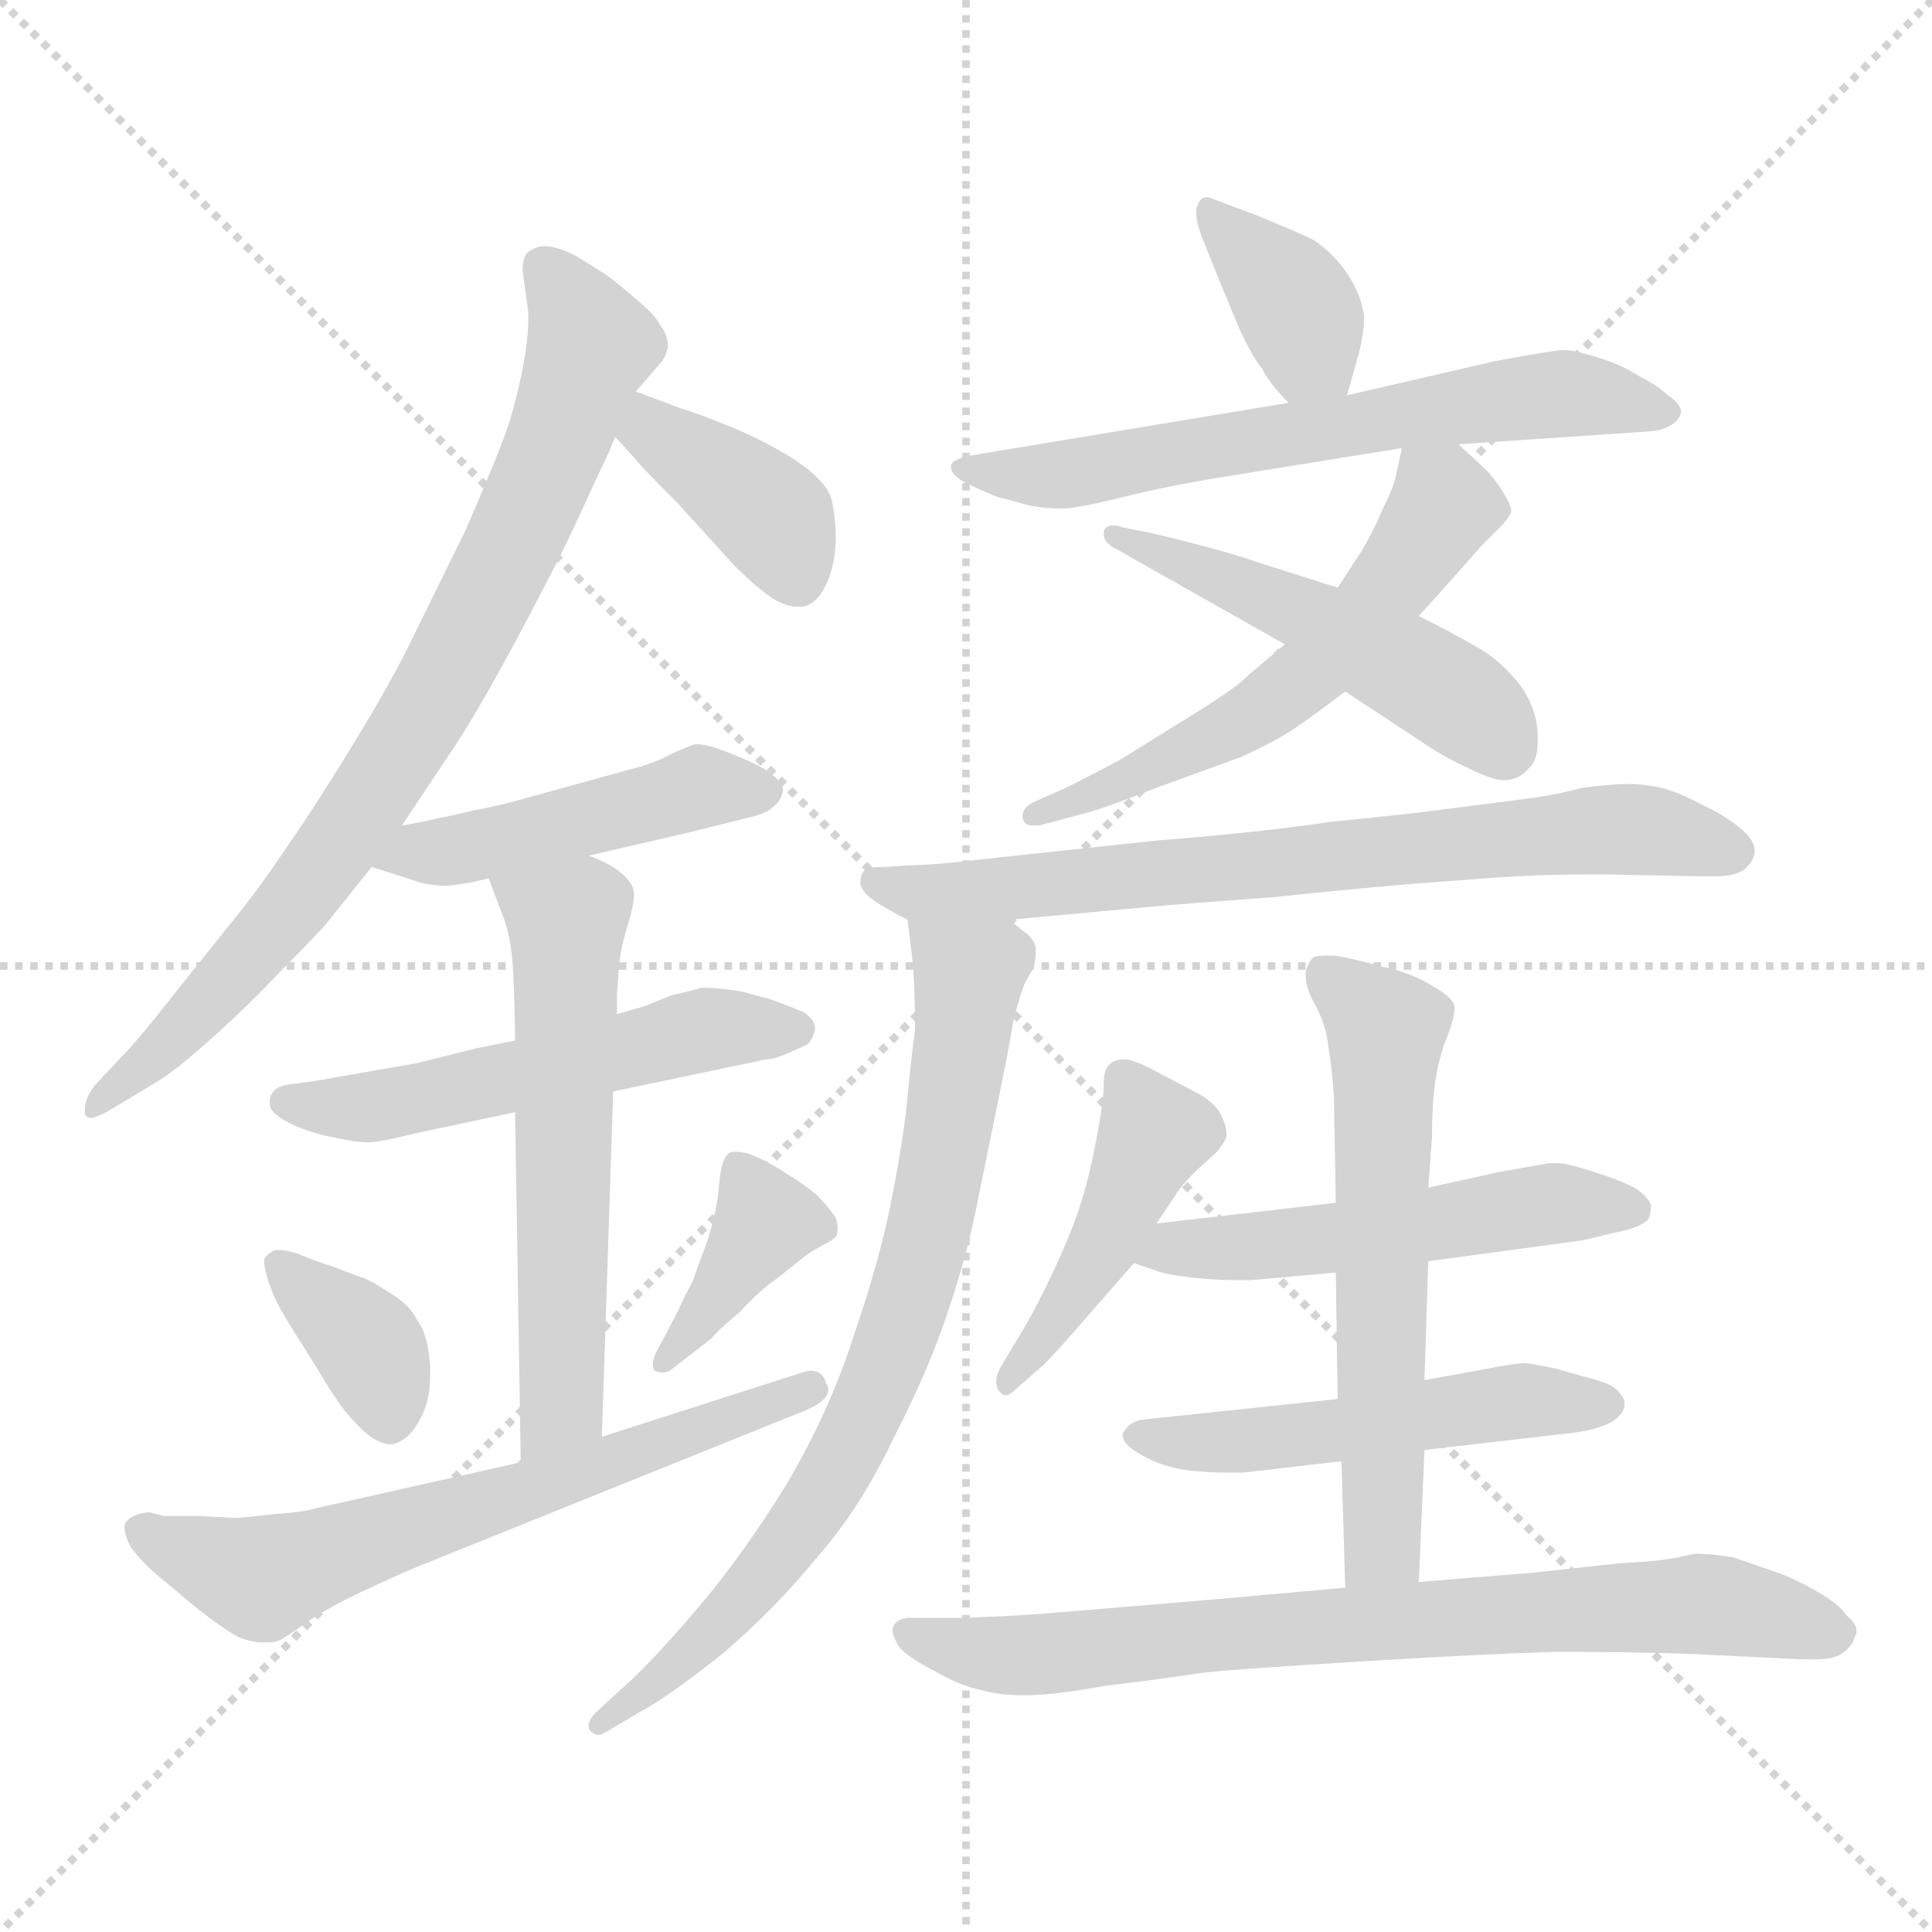 <svg xmlns="http://www.w3.org/2000/svg" version="1.1" viewBox="0 0 1024 1024">
  <g stroke="lightgray" stroke-dasharray="1,1" stroke-width="1" transform="scale(4, 4)">
    <line x1="0" y1="0" x2="256" y2="256" />
    <line x1="256" y1="0" x2="0" y2="256" />
    <line x1="128" y1="0" x2="128" y2="256" />
    <line x1="0" y1="128" x2="256" y2="128" />
  </g>
  <g transform="scale(1.0, -1.0) translate(0.0, -811.50)">
    <style type="text/css">
      
        @keyframes keyframes0 {
          from {
            stroke: blue;
            stroke-dashoffset: 796;
            stroke-width: 128;
          }
          72% {
            animation-timing-function: step-end;
            stroke: blue;
            stroke-dashoffset: 0;
            stroke-width: 128;
          }
          to {
            stroke: black;
            stroke-width: 1024;
          }
        }
        #make-me-a-hanzi-animation-0 {
          animation: keyframes0 0.898s both;
          animation-delay: 0s;
          animation-timing-function: linear;
        }
      
        @keyframes keyframes1 {
          from {
            stroke: blue;
            stroke-dashoffset: 384;
            stroke-width: 128;
          }
          56% {
            animation-timing-function: step-end;
            stroke: blue;
            stroke-dashoffset: 0;
            stroke-width: 128;
          }
          to {
            stroke: black;
            stroke-width: 1024;
          }
        }
        #make-me-a-hanzi-animation-1 {
          animation: keyframes1 0.562s both;
          animation-delay: 0.898s;
          animation-timing-function: linear;
        }
      
        @keyframes keyframes2 {
          from {
            stroke: blue;
            stroke-dashoffset: 461;
            stroke-width: 128;
          }
          60% {
            animation-timing-function: step-end;
            stroke: blue;
            stroke-dashoffset: 0;
            stroke-width: 128;
          }
          to {
            stroke: black;
            stroke-width: 1024;
          }
        }
        #make-me-a-hanzi-animation-2 {
          animation: keyframes2 0.625s both;
          animation-delay: 1.46s;
          animation-timing-function: linear;
        }
      
        @keyframes keyframes3 {
          from {
            stroke: blue;
            stroke-dashoffset: 530;
            stroke-width: 128;
          }
          63% {
            animation-timing-function: step-end;
            stroke: blue;
            stroke-dashoffset: 0;
            stroke-width: 128;
          }
          to {
            stroke: black;
            stroke-width: 1024;
          }
        }
        #make-me-a-hanzi-animation-3 {
          animation: keyframes3 0.681s both;
          animation-delay: 2.085s;
          animation-timing-function: linear;
        }
      
        @keyframes keyframes4 {
          from {
            stroke: blue;
            stroke-dashoffset: 576;
            stroke-width: 128;
          }
          65% {
            animation-timing-function: step-end;
            stroke: blue;
            stroke-dashoffset: 0;
            stroke-width: 128;
          }
          to {
            stroke: black;
            stroke-width: 1024;
          }
        }
        #make-me-a-hanzi-animation-4 {
          animation: keyframes4 0.719s both;
          animation-delay: 2.767s;
          animation-timing-function: linear;
        }
      
        @keyframes keyframes5 {
          from {
            stroke: blue;
            stroke-dashoffset: 367;
            stroke-width: 128;
          }
          54% {
            animation-timing-function: step-end;
            stroke: blue;
            stroke-dashoffset: 0;
            stroke-width: 128;
          }
          to {
            stroke: black;
            stroke-width: 1024;
          }
        }
        #make-me-a-hanzi-animation-5 {
          animation: keyframes5 0.549s both;
          animation-delay: 3.486s;
          animation-timing-function: linear;
        }
      
        @keyframes keyframes6 {
          from {
            stroke: blue;
            stroke-dashoffset: 387;
            stroke-width: 128;
          }
          56% {
            animation-timing-function: step-end;
            stroke: blue;
            stroke-dashoffset: 0;
            stroke-width: 128;
          }
          to {
            stroke: black;
            stroke-width: 1024;
          }
        }
        #make-me-a-hanzi-animation-6 {
          animation: keyframes6 0.565s both;
          animation-delay: 4.034s;
          animation-timing-function: linear;
        }
      
        @keyframes keyframes7 {
          from {
            stroke: blue;
            stroke-dashoffset: 634;
            stroke-width: 128;
          }
          67% {
            animation-timing-function: step-end;
            stroke: blue;
            stroke-dashoffset: 0;
            stroke-width: 128;
          }
          to {
            stroke: black;
            stroke-width: 1024;
          }
        }
        #make-me-a-hanzi-animation-7 {
          animation: keyframes7 0.766s both;
          animation-delay: 4.599s;
          animation-timing-function: linear;
        }
      
        @keyframes keyframes8 {
          from {
            stroke: blue;
            stroke-dashoffset: 371;
            stroke-width: 128;
          }
          55% {
            animation-timing-function: step-end;
            stroke: blue;
            stroke-dashoffset: 0;
            stroke-width: 128;
          }
          to {
            stroke: black;
            stroke-width: 1024;
          }
        }
        #make-me-a-hanzi-animation-8 {
          animation: keyframes8 0.552s both;
          animation-delay: 5.365s;
          animation-timing-function: linear;
        }
      
        @keyframes keyframes9 {
          from {
            stroke: blue;
            stroke-dashoffset: 632;
            stroke-width: 128;
          }
          67% {
            animation-timing-function: step-end;
            stroke: blue;
            stroke-dashoffset: 0;
            stroke-width: 128;
          }
          to {
            stroke: black;
            stroke-width: 1024;
          }
        }
        #make-me-a-hanzi-animation-9 {
          animation: keyframes9 0.764s both;
          animation-delay: 5.917s;
          animation-timing-function: linear;
        }
      
        @keyframes keyframes10 {
          from {
            stroke: blue;
            stroke-dashoffset: 495;
            stroke-width: 128;
          }
          62% {
            animation-timing-function: step-end;
            stroke: blue;
            stroke-dashoffset: 0;
            stroke-width: 128;
          }
          to {
            stroke: black;
            stroke-width: 1024;
          }
        }
        #make-me-a-hanzi-animation-10 {
          animation: keyframes10 0.653s both;
          animation-delay: 6.681s;
          animation-timing-function: linear;
        }
      
        @keyframes keyframes11 {
          from {
            stroke: blue;
            stroke-dashoffset: 563;
            stroke-width: 128;
          }
          65% {
            animation-timing-function: step-end;
            stroke: blue;
            stroke-dashoffset: 0;
            stroke-width: 128;
          }
          to {
            stroke: black;
            stroke-width: 1024;
          }
        }
        #make-me-a-hanzi-animation-11 {
          animation: keyframes11 0.708s both;
          animation-delay: 7.334s;
          animation-timing-function: linear;
        }
      
        @keyframes keyframes12 {
          from {
            stroke: blue;
            stroke-dashoffset: 714;
            stroke-width: 128;
          }
          70% {
            animation-timing-function: step-end;
            stroke: blue;
            stroke-dashoffset: 0;
            stroke-width: 128;
          }
          to {
            stroke: black;
            stroke-width: 1024;
          }
        }
        #make-me-a-hanzi-animation-12 {
          animation: keyframes12 0.831s both;
          animation-delay: 8.042s;
          animation-timing-function: linear;
        }
      
        @keyframes keyframes13 {
          from {
            stroke: blue;
            stroke-dashoffset: 753;
            stroke-width: 128;
          }
          71% {
            animation-timing-function: step-end;
            stroke: blue;
            stroke-dashoffset: 0;
            stroke-width: 128;
          }
          to {
            stroke: black;
            stroke-width: 1024;
          }
        }
        #make-me-a-hanzi-animation-13 {
          animation: keyframes13 0.863s both;
          animation-delay: 8.873s;
          animation-timing-function: linear;
        }
      
        @keyframes keyframes14 {
          from {
            stroke: blue;
            stroke-dashoffset: 444;
            stroke-width: 128;
          }
          59% {
            animation-timing-function: step-end;
            stroke: blue;
            stroke-dashoffset: 0;
            stroke-width: 128;
          }
          to {
            stroke: black;
            stroke-width: 1024;
          }
        }
        #make-me-a-hanzi-animation-14 {
          animation: keyframes14 0.611s both;
          animation-delay: 9.736s;
          animation-timing-function: linear;
        }
      
        @keyframes keyframes15 {
          from {
            stroke: blue;
            stroke-dashoffset: 515;
            stroke-width: 128;
          }
          63% {
            animation-timing-function: step-end;
            stroke: blue;
            stroke-dashoffset: 0;
            stroke-width: 128;
          }
          to {
            stroke: black;
            stroke-width: 1024;
          }
        }
        #make-me-a-hanzi-animation-15 {
          animation: keyframes15 0.669s both;
          animation-delay: 10.347s;
          animation-timing-function: linear;
        }
      
        @keyframes keyframes16 {
          from {
            stroke: blue;
            stroke-dashoffset: 508;
            stroke-width: 128;
          }
          62% {
            animation-timing-function: step-end;
            stroke: blue;
            stroke-dashoffset: 0;
            stroke-width: 128;
          }
          to {
            stroke: black;
            stroke-width: 1024;
          }
        }
        #make-me-a-hanzi-animation-16 {
          animation: keyframes16 0.663s both;
          animation-delay: 11.017s;
          animation-timing-function: linear;
        }
      
        @keyframes keyframes17 {
          from {
            stroke: blue;
            stroke-dashoffset: 596;
            stroke-width: 128;
          }
          66% {
            animation-timing-function: step-end;
            stroke: blue;
            stroke-dashoffset: 0;
            stroke-width: 128;
          }
          to {
            stroke: black;
            stroke-width: 1024;
          }
        }
        #make-me-a-hanzi-animation-17 {
          animation: keyframes17 0.735s both;
          animation-delay: 11.68s;
          animation-timing-function: linear;
        }
      
        @keyframes keyframes18 {
          from {
            stroke: blue;
            stroke-dashoffset: 754;
            stroke-width: 128;
          }
          71% {
            animation-timing-function: step-end;
            stroke: blue;
            stroke-dashoffset: 0;
            stroke-width: 128;
          }
          to {
            stroke: black;
            stroke-width: 1024;
          }
        }
        #make-me-a-hanzi-animation-18 {
          animation: keyframes18 0.864s both;
          animation-delay: 12.415s;
          animation-timing-function: linear;
        }
      
    </style>
    
      <path d="M 213 374 L 237 410 Q 251 430 274 473 Q 297 516 307 538 Q 317 560 320 566 Q 323 572 326 580 L 337 604 L 350 619 Q 353 622 354 628 Q 354 634 350 639 Q 347 645 337 653 Q 328 661 321 666 Q 315 670 305 676 Q 295 681 289 681 L 287 681 Q 282 680 279 677 Q 277 674 277 668 L 280 646 L 280 642 Q 280 632 277 616 Q 273 596 268 582 Q 263 568 247 531 L 219 474 Q 209 453 189 420 Q 169 387 153 364 Q 137 340 123 323 L 91 283 Q 73 260 65 252 L 50 236 Q 45 229 45 224 L 45 221 Q 46 219 48 219 Q 52 219 63 226 L 83 238 Q 93 244 112 261 Q 131 278 148 296 Q 165 313 173 322 L 197 352 L 213 374 Z" fill="lightgray" />
    
      <path d="M 326 580 L 337 568 Q 338 566 359 545 L 389 512 Q 401 500 410 494 Q 417 490 422 490 L 426 490 Q 433 492 437 500 Q 442 509 443 524 Q 443 540 440 549 Q 436 558 421 568 Q 405 578 388 585 Q 371 592 361 595 L 337 604 C 309 615 306 602 326 580 Z" fill="lightgray" />
    
      <path d="M 197 352 L 219 345 Q 227 342 237 342 Q 248 343 259 346 L 312 358 L 364 370 L 396 378 Q 406 380 410 384 Q 415 388 415 394 Q 414 398 405 404 Q 396 409 385 413 Q 375 417 370 417 L 368 417 Q 365 416 356 412 Q 347 407 335 404 L 277 388 Q 263 384 251 382 Q 239 379 233 378 Q 225 376 213 374 C 183 369 168 361 197 352 Z" fill="lightgray" />
    
      <path d="M 273 260 L 253 256 L 221 248 L 175 240 Q 165 238 155 237 Q 147 236 145 233 Q 143 231 143 228 L 143 226 Q 143 222 152 217 Q 161 212 175 209 Q 189 206 195 206 Q 201 206 221 211 L 273 222 L 325 233 L 406 250 Q 410 250 417 253 Q 424 256 428 258 Q 431 261 432 266 Q 432 271 426 275 Q 419 278 408 282 L 393 286 Q 381 288 372 288 Q 365 286 356 284 L 341 278 L 327 274 L 273 260 Z" fill="lightgray" />
    
      <path d="M 259 346 L 265 330 Q 271 317 272 296 Q 273 274 273 260 L 273 222 L 276 38 C 276 8 318 20 319 50 L 325 233 L 327 274 L 327 284 Q 327 285 328 298 Q 329 310 333 322 Q 336 332 336 337 L 336 339 Q 335 344 329 349 Q 323 354 312 358 C 285 370 248 374 259 346 Z" fill="lightgray" />
    
      <path d="M 140 144 L 140 143 Q 140 140 142 133 Q 145 124 149 117 Q 153 110 167 88 Q 180 66 186 60 Q 198 46 207 46 L 208 46 Q 217 48 223 60 Q 228 69 228 83 L 228 87 Q 227 104 221 112 Q 217 120 207 126 Q 198 132 193 134 Q 187 136 177 140 Q 167 143 158 147 Q 151 149 148 149 Q 145 149 144 148 Q 141 146 140 144 Z" fill="lightgray" />
    
      <path d="M 377 102 Q 380 106 392 116 Q 403 128 412 134 L 427 146 Q 433 150 437 152 Q 441 154 443 156 Q 444 158 444 160 Q 444 163 443 166 Q 439 172 433 178 Q 426 184 416 190 Q 407 196 397 200 Q 393 201 390 201 L 388 201 Q 385 200 384 197 Q 382 194 381 182 Q 380 170 375 154 Q 369 138 367 132 Q 364 127 359 116 L 349 97 Q 346 92 346 88 Q 346 86 347 85 Q 349 84 351 84 Q 353 84 355 85 L 377 102 Z" fill="lightgray" />
    
      <path d="M 276 38 L 274 36 L 167 12 Q 161 10 145 9 Q 129 7 124 7 L 105 8 L 87 8 L 79 10 Q 70 9 67 5 Q 66 4 66 2 Q 66 -2 69 -8 Q 75 -17 89 -28 Q 103 -40 111 -46 Q 119 -52 126 -56 Q 133 -59 139 -59 L 142 -59 Q 145 -59 148 -58 Q 152 -56 163 -48 Q 175 -40 192 -32 Q 209 -24 221 -19 L 427 64 Q 439 69 439 75 Q 439 77 438 78 Q 436 85 430 85 Q 428 85 425 84 L 319 50 C 290 41 304 48 276 38 Z" fill="lightgray" />
    
      <path d="M 714 602 L 719 620 Q 723 633 723 644 Q 721 657 713 668 Q 705 679 695 685 Q 684 690 667 697 L 643 706 Q 641 707 640 707 Q 636 707 635 703 Q 634 702 634 699 Q 634 694 637 686 L 647 661 L 657 637 Q 664 622 669 616 Q 673 608 683 598 C 704 576 706 574 714 602 Z" fill="lightgray" />
    
      <path d="M 683 598 L 514 570 Q 505 568 504 565 L 504 564 Q 504 560 511 556 Q 521 551 529 548 Q 537 546 544 544 Q 552 542 563 542 Q 571 542 595 548 Q 619 554 650 559 L 743 574 L 773 576 L 876 583 Q 883 584 887 587 Q 891 590 891 594 Q 890 598 884 602 Q 879 607 869 612 Q 860 618 847 622 Q 834 626 829 626 Q 824 626 792 620 L 714 602 L 683 598 Z" fill="lightgray" />
    
      <path d="M 709 500 L 665 514 Q 648 520 610 529 L 595 532 Q 592 533 590 533 Q 586 533 585 530 L 585 528 Q 585 525 589 522 L 681 470 L 713 445 L 757 416 Q 766 410 779 404 Q 791 398 797 398 Q 805 398 810 404 Q 815 408 815 418 L 815 421 Q 815 435 806 448 Q 795 462 782 469 Q 768 477 752 485 L 709 500 Z" fill="lightgray" />
    
      <path d="M 743 574 L 740 560 Q 739 554 733 542 Q 728 530 722 520 L 709 500 L 681 470 L 662 454 Q 657 448 631 432 L 594 409 Q 583 403 565 394 L 547 386 Q 542 383 542 379 L 542 378 Q 543 374 547 374 L 551 374 L 577 381 Q 585 383 613 394 L 657 410 Q 671 416 684 424 Q 696 432 713 445 L 752 485 L 770 505 L 785 522 L 795 532 Q 799 536 801 540 Q 801 544 797 550 Q 793 557 788 562 Q 783 567 773 576 C 751 596 748 599 743 574 Z" fill="lightgray" />
    
      <path d="M 535 324 L 611 331 Q 621 332 675 336 Q 731 342 775 345 Q 810 348 839 348 L 853 348 L 904 347 L 909 347 Q 920 347 925 351 Q 930 356 930 360 L 930 361 Q 930 366 923 372 Q 915 379 902 385 Q 889 392 880 394 Q 871 396 863 396 Q 855 396 839 394 Q 824 390 808 388 L 769 383 Q 747 380 706 376 Q 665 370 613 366 L 520 356 Q 495 353 485 353 L 468 352 Q 459 352 458 350 Q 456 348 456 343 Q 457 338 465 333 Q 473 328 481 324 L 535 324 Z" fill="lightgray" />
    
      <path d="M 481 324 L 483 308 Q 485 292 485 266 Q 483 251 481 230 Q 479 209 473 178 Q 467 146 453 105 Q 440 64 417 25 Q 393 -14 368 -43 Q 343 -72 329 -84 L 316 -96 Q 312 -100 312 -103 Q 312 -105 313 -106 Q 315 -108 317 -108 Q 319 -108 322 -106 L 339 -96 Q 354 -88 383 -65 Q 411 -41 433 -14 Q 456 12 474 50 Q 493 87 503 118 Q 513 148 518 174 L 529 228 Q 535 257 537 270 Q 540 282 543 290 L 548 299 Q 549 304 549 308 Q 549 312 545 316 Q 541 319 535 324 C 512 344 477 354 481 324 Z" fill="lightgray" />
    
      <path d="M 613 163 L 623 178 Q 626 183 634 191 L 645 201 Q 649 206 650 209 L 650 211 Q 650 215 647 221 Q 643 228 633 233 L 612 244 Q 601 250 596 250 Q 591 250 589 248 Q 587 247 587 246 Q 585 244 585 236 Q 585 228 581 207 Q 577 186 572 171 Q 567 156 558 137 Q 549 118 543 108 L 531 88 Q 528 83 528 79 Q 528 77 529 75 Q 531 72 533 72 Q 535 72 537 74 L 553 88 Q 561 96 573 110 L 601 142 L 613 163 Z" fill="lightgray" />
    
      <path d="M 757 143 L 838 154 Q 839 154 855 158 Q 871 161 874 166 Q 875 169 875 173 Q 874 176 868 181 Q 861 185 849 189 Q 837 193 832 194 Q 829 195 825 195 L 821 195 Q 815 194 793 190 L 757 182 L 708 174 L 613 163 C 583 160 573 151 601 142 L 613 138 Q 617 136 635 134 Q 647 133 655 133 L 663 133 L 708 137 L 757 143 Z" fill="lightgray" />
    
      <path d="M 755 43 L 833 52 Q 849 54 856 59 Q 861 63 861 67 L 861 69 Q 859 74 854 77 Q 848 80 839 82 L 825 86 Q 816 88 809 89 Q 803 89 788 86 L 755 80 L 709 70 L 605 59 Q 599 58 596 53 Q 595 52 595 51 Q 595 46 604 41 Q 615 34 631 32 Q 642 31 650 31 L 659 31 L 711 37 L 755 43 Z" fill="lightgray" />
    
      <path d="M 711 37 L 713 -30 C 714 -60 751 -57 752 -27 L 755 43 L 755 80 L 757 143 L 757 182 L 759 209 Q 759 228 761 240 Q 763 252 767 262 Q 771 272 771 278 Q 770 283 759 289 Q 748 296 733 299 Q 719 303 708 305 L 703 305 Q 698 305 696 304 Q 693 301 692 296 L 692 294 Q 692 288 697 279 Q 703 268 704 257 Q 706 246 707 230 L 708 174 L 708 137 L 709 70 L 711 37 Z" fill="lightgray" />
    
      <path d="M 713 -30 L 646 -36 Q 563 -43 550 -44 Q 537 -45 510 -46 L 481 -46 Q 474 -47 473 -52 Q 473 -56 477 -62 Q 483 -68 495 -74 Q 509 -82 519 -84 Q 529 -87 541 -87 L 545 -87 Q 558 -87 586 -82 Q 619 -78 638 -75 Q 657 -73 723 -69 Q 789 -65 825 -64 Q 862 -64 893 -65 L 956 -68 L 962 -68 Q 972 -68 976 -65 Q 982 -61 983 -56 Q 984 -55 984 -53 Q 984 -49 979 -45 Q 974 -38 963 -32 Q 953 -26 942 -22 L 919 -14 Q 907 -12 899 -12 Q 898 -12 889 -14 Q 880 -16 859 -17 L 813 -22 L 752 -27 L 713 -30 Z" fill="lightgray" />
    
    
      <clipPath id="make-me-a-hanzi-clip-0">
        <path d="M 213 374 L 237 410 Q 251 430 274 473 Q 297 516 307 538 Q 317 560 320 566 Q 323 572 326 580 L 337 604 L 350 619 Q 353 622 354 628 Q 354 634 350 639 Q 347 645 337 653 Q 328 661 321 666 Q 315 670 305 676 Q 295 681 289 681 L 287 681 Q 282 680 279 677 Q 277 674 277 668 L 280 646 L 280 642 Q 280 632 277 616 Q 273 596 268 582 Q 263 568 247 531 L 219 474 Q 209 453 189 420 Q 169 387 153 364 Q 137 340 123 323 L 91 283 Q 73 260 65 252 L 50 236 Q 45 229 45 224 L 45 221 Q 46 219 48 219 Q 52 219 63 226 L 83 238 Q 93 244 112 261 Q 131 278 148 296 Q 165 313 173 322 L 197 352 L 213 374 Z" />
      </clipPath>
      <path clip-path="url(#make-me-a-hanzi-clip-0)" d="M 287 670 L 313 629 L 294 572 L 249 476 L 161 339 L 97 267 L 48 223" fill="none" id="make-me-a-hanzi-animation-0" stroke-dasharray="668 1336" stroke-linecap="round" />
    
      <clipPath id="make-me-a-hanzi-clip-1">
        <path d="M 326 580 L 337 568 Q 338 566 359 545 L 389 512 Q 401 500 410 494 Q 417 490 422 490 L 426 490 Q 433 492 437 500 Q 442 509 443 524 Q 443 540 440 549 Q 436 558 421 568 Q 405 578 388 585 Q 371 592 361 595 L 337 604 C 309 615 306 602 326 580 Z" />
      </clipPath>
      <path clip-path="url(#make-me-a-hanzi-clip-1)" d="M 341 595 L 349 581 L 410 536 L 424 503" fill="none" id="make-me-a-hanzi-animation-1" stroke-dasharray="256 512" stroke-linecap="round" />
    
      <clipPath id="make-me-a-hanzi-clip-2">
        <path d="M 197 352 L 219 345 Q 227 342 237 342 Q 248 343 259 346 L 312 358 L 364 370 L 396 378 Q 406 380 410 384 Q 415 388 415 394 Q 414 398 405 404 Q 396 409 385 413 Q 375 417 370 417 L 368 417 Q 365 416 356 412 Q 347 407 335 404 L 277 388 Q 263 384 251 382 Q 239 379 233 378 Q 225 376 213 374 C 183 369 168 361 197 352 Z" />
      </clipPath>
      <path clip-path="url(#make-me-a-hanzi-clip-2)" d="M 204 355 L 370 395 L 404 393" fill="none" id="make-me-a-hanzi-animation-2" stroke-dasharray="333 666" stroke-linecap="round" />
    
      <clipPath id="make-me-a-hanzi-clip-3">
        <path d="M 273 260 L 253 256 L 221 248 L 175 240 Q 165 238 155 237 Q 147 236 145 233 Q 143 231 143 228 L 143 226 Q 143 222 152 217 Q 161 212 175 209 Q 189 206 195 206 Q 201 206 221 211 L 273 222 L 325 233 L 406 250 Q 410 250 417 253 Q 424 256 428 258 Q 431 261 432 266 Q 432 271 426 275 Q 419 278 408 282 L 393 286 Q 381 288 372 288 Q 365 286 356 284 L 341 278 L 327 274 L 273 260 Z" />
      </clipPath>
      <path clip-path="url(#make-me-a-hanzi-clip-3)" d="M 153 227 L 209 226 L 374 266 L 422 266" fill="none" id="make-me-a-hanzi-animation-3" stroke-dasharray="402 804" stroke-linecap="round" />
    
      <clipPath id="make-me-a-hanzi-clip-4">
        <path d="M 259 346 L 265 330 Q 271 317 272 296 Q 273 274 273 260 L 273 222 L 276 38 C 276 8 318 20 319 50 L 325 233 L 327 274 L 327 284 Q 327 285 328 298 Q 329 310 333 322 Q 336 332 336 337 L 336 339 Q 335 344 329 349 Q 323 354 312 358 C 285 370 248 374 259 346 Z" />
      </clipPath>
      <path clip-path="url(#make-me-a-hanzi-clip-4)" d="M 266 344 L 300 321 L 298 74 L 282 46" fill="none" id="make-me-a-hanzi-animation-4" stroke-dasharray="448 896" stroke-linecap="round" />
    
      <clipPath id="make-me-a-hanzi-clip-5">
        <path d="M 140 144 L 140 143 Q 140 140 142 133 Q 145 124 149 117 Q 153 110 167 88 Q 180 66 186 60 Q 198 46 207 46 L 208 46 Q 217 48 223 60 Q 228 69 228 83 L 228 87 Q 227 104 221 112 Q 217 120 207 126 Q 198 132 193 134 Q 187 136 177 140 Q 167 143 158 147 Q 151 149 148 149 Q 145 149 144 148 Q 141 146 140 144 Z" />
      </clipPath>
      <path clip-path="url(#make-me-a-hanzi-clip-5)" d="M 145 144 L 194 100 L 208 57" fill="none" id="make-me-a-hanzi-animation-5" stroke-dasharray="239 478" stroke-linecap="round" />
    
      <clipPath id="make-me-a-hanzi-clip-6">
        <path d="M 377 102 Q 380 106 392 116 Q 403 128 412 134 L 427 146 Q 433 150 437 152 Q 441 154 443 156 Q 444 158 444 160 Q 444 163 443 166 Q 439 172 433 178 Q 426 184 416 190 Q 407 196 397 200 Q 393 201 390 201 L 388 201 Q 385 200 384 197 Q 382 194 381 182 Q 380 170 375 154 Q 369 138 367 132 Q 364 127 359 116 L 349 97 Q 346 92 346 88 Q 346 86 347 85 Q 349 84 351 84 Q 353 84 355 85 L 377 102 Z" />
      </clipPath>
      <path clip-path="url(#make-me-a-hanzi-clip-6)" d="M 389 196 L 406 164 L 350 88" fill="none" id="make-me-a-hanzi-animation-6" stroke-dasharray="259 518" stroke-linecap="round" />
    
      <clipPath id="make-me-a-hanzi-clip-7">
        <path d="M 276 38 L 274 36 L 167 12 Q 161 10 145 9 Q 129 7 124 7 L 105 8 L 87 8 L 79 10 Q 70 9 67 5 Q 66 4 66 2 Q 66 -2 69 -8 Q 75 -17 89 -28 Q 103 -40 111 -46 Q 119 -52 126 -56 Q 133 -59 139 -59 L 142 -59 Q 145 -59 148 -58 Q 152 -56 163 -48 Q 175 -40 192 -32 Q 209 -24 221 -19 L 427 64 Q 439 69 439 75 Q 439 77 438 78 Q 436 85 430 85 Q 428 85 425 84 L 319 50 C 290 41 304 48 276 38 Z" />
      </clipPath>
      <path clip-path="url(#make-me-a-hanzi-clip-7)" d="M 76 0 L 139 -25 L 433 75" fill="none" id="make-me-a-hanzi-animation-7" stroke-dasharray="506 1012" stroke-linecap="round" />
    
      <clipPath id="make-me-a-hanzi-clip-8">
        <path d="M 714 602 L 719 620 Q 723 633 723 644 Q 721 657 713 668 Q 705 679 695 685 Q 684 690 667 697 L 643 706 Q 641 707 640 707 Q 636 707 635 703 Q 634 702 634 699 Q 634 694 637 686 L 647 661 L 657 637 Q 664 622 669 616 Q 673 608 683 598 C 704 576 706 574 714 602 Z" />
      </clipPath>
      <path clip-path="url(#make-me-a-hanzi-clip-8)" d="M 640 702 L 685 652 L 705 609" fill="none" id="make-me-a-hanzi-animation-8" stroke-dasharray="243 486" stroke-linecap="round" />
    
      <clipPath id="make-me-a-hanzi-clip-9">
        <path d="M 683 598 L 514 570 Q 505 568 504 565 L 504 564 Q 504 560 511 556 Q 521 551 529 548 Q 537 546 544 544 Q 552 542 563 542 Q 571 542 595 548 Q 619 554 650 559 L 743 574 L 773 576 L 876 583 Q 883 584 887 587 Q 891 590 891 594 Q 890 598 884 602 Q 879 607 869 612 Q 860 618 847 622 Q 834 626 829 626 Q 824 626 792 620 L 714 602 L 683 598 Z" />
      </clipPath>
      <path clip-path="url(#make-me-a-hanzi-clip-9)" d="M 511 565 L 565 560 L 828 603 L 883 594" fill="none" id="make-me-a-hanzi-animation-9" stroke-dasharray="504 1008" stroke-linecap="round" />
    
      <clipPath id="make-me-a-hanzi-clip-10">
        <path d="M 709 500 L 665 514 Q 648 520 610 529 L 595 532 Q 592 533 590 533 Q 586 533 585 530 L 585 528 Q 585 525 589 522 L 681 470 L 713 445 L 757 416 Q 766 410 779 404 Q 791 398 797 398 Q 805 398 810 404 Q 815 408 815 418 L 815 421 Q 815 435 806 448 Q 795 462 782 469 Q 768 477 752 485 L 709 500 Z" />
      </clipPath>
      <path clip-path="url(#make-me-a-hanzi-clip-10)" d="M 589 529 L 736 462 L 780 435 L 797 416" fill="none" id="make-me-a-hanzi-animation-10" stroke-dasharray="367 734" stroke-linecap="round" />
    
      <clipPath id="make-me-a-hanzi-clip-11">
        <path d="M 743 574 L 740 560 Q 739 554 733 542 Q 728 530 722 520 L 709 500 L 681 470 L 662 454 Q 657 448 631 432 L 594 409 Q 583 403 565 394 L 547 386 Q 542 383 542 379 L 542 378 Q 543 374 547 374 L 551 374 L 577 381 Q 585 383 613 394 L 657 410 Q 671 416 684 424 Q 696 432 713 445 L 752 485 L 770 505 L 785 522 L 795 532 Q 799 536 801 540 Q 801 544 797 550 Q 793 557 788 562 Q 783 567 773 576 C 751 596 748 599 743 574 Z" />
      </clipPath>
      <path clip-path="url(#make-me-a-hanzi-clip-11)" d="M 791 542 L 765 544 L 723 484 L 669 435 L 602 399 L 547 379" fill="none" id="make-me-a-hanzi-animation-11" stroke-dasharray="435 870" stroke-linecap="round" />
    
      <clipPath id="make-me-a-hanzi-clip-12">
        <path d="M 535 324 L 611 331 Q 621 332 675 336 Q 731 342 775 345 Q 810 348 839 348 L 853 348 L 904 347 L 909 347 Q 920 347 925 351 Q 930 356 930 360 L 930 361 Q 930 366 923 372 Q 915 379 902 385 Q 889 392 880 394 Q 871 396 863 396 Q 855 396 839 394 Q 824 390 808 388 L 769 383 Q 747 380 706 376 Q 665 370 613 366 L 520 356 Q 495 353 485 353 L 468 352 Q 459 352 458 350 Q 456 348 456 343 Q 457 338 465 333 Q 473 328 481 324 L 535 324 Z" />
      </clipPath>
      <path clip-path="url(#make-me-a-hanzi-clip-12)" d="M 464 344 L 488 338 L 528 340 L 859 372 L 919 361" fill="none" id="make-me-a-hanzi-animation-12" stroke-dasharray="586 1172" stroke-linecap="round" />
    
      <clipPath id="make-me-a-hanzi-clip-13">
        <path d="M 481 324 L 483 308 Q 485 292 485 266 Q 483 251 481 230 Q 479 209 473 178 Q 467 146 453 105 Q 440 64 417 25 Q 393 -14 368 -43 Q 343 -72 329 -84 L 316 -96 Q 312 -100 312 -103 Q 312 -105 313 -106 Q 315 -108 317 -108 Q 319 -108 322 -106 L 339 -96 Q 354 -88 383 -65 Q 411 -41 433 -14 Q 456 12 474 50 Q 493 87 503 118 Q 513 148 518 174 L 529 228 Q 535 257 537 270 Q 540 282 543 290 L 548 299 Q 549 304 549 308 Q 549 312 545 316 Q 541 319 535 324 C 512 344 477 354 481 324 Z" />
      </clipPath>
      <path clip-path="url(#make-me-a-hanzi-clip-13)" d="M 488 321 L 514 295 L 498 185 L 476 106 L 445 36 L 416 -9 L 358 -72 L 317 -103" fill="none" id="make-me-a-hanzi-animation-13" stroke-dasharray="625 1250" stroke-linecap="round" />
    
      <clipPath id="make-me-a-hanzi-clip-14">
        <path d="M 613 163 L 623 178 Q 626 183 634 191 L 645 201 Q 649 206 650 209 L 650 211 Q 650 215 647 221 Q 643 228 633 233 L 612 244 Q 601 250 596 250 Q 591 250 589 248 Q 587 247 587 246 Q 585 244 585 236 Q 585 228 581 207 Q 577 186 572 171 Q 567 156 558 137 Q 549 118 543 108 L 531 88 Q 528 83 528 79 Q 528 77 529 75 Q 531 72 533 72 Q 535 72 537 74 L 553 88 Q 561 96 573 110 L 601 142 L 613 163 Z" />
      </clipPath>
      <path clip-path="url(#make-me-a-hanzi-clip-14)" d="M 595 240 L 610 207 L 583 148 L 533 77" fill="none" id="make-me-a-hanzi-animation-14" stroke-dasharray="316 632" stroke-linecap="round" />
    
      <clipPath id="make-me-a-hanzi-clip-15">
        <path d="M 757 143 L 838 154 Q 839 154 855 158 Q 871 161 874 166 Q 875 169 875 173 Q 874 176 868 181 Q 861 185 849 189 Q 837 193 832 194 Q 829 195 825 195 L 821 195 Q 815 194 793 190 L 757 182 L 708 174 L 613 163 C 583 160 573 151 601 142 L 613 138 Q 617 136 635 134 Q 647 133 655 133 L 663 133 L 708 137 L 757 143 Z" />
      </clipPath>
      <path clip-path="url(#make-me-a-hanzi-clip-15)" d="M 609 145 L 806 172 L 866 171" fill="none" id="make-me-a-hanzi-animation-15" stroke-dasharray="387 774" stroke-linecap="round" />
    
      <clipPath id="make-me-a-hanzi-clip-16">
        <path d="M 755 43 L 833 52 Q 849 54 856 59 Q 861 63 861 67 L 861 69 Q 859 74 854 77 Q 848 80 839 82 L 825 86 Q 816 88 809 89 Q 803 89 788 86 L 755 80 L 709 70 L 605 59 Q 599 58 596 53 Q 595 52 595 51 Q 595 46 604 41 Q 615 34 631 32 Q 642 31 650 31 L 659 31 L 711 37 L 755 43 Z" />
      </clipPath>
      <path clip-path="url(#make-me-a-hanzi-clip-16)" d="M 602 49 L 655 47 L 798 68 L 852 68" fill="none" id="make-me-a-hanzi-animation-16" stroke-dasharray="380 760" stroke-linecap="round" />
    
      <clipPath id="make-me-a-hanzi-clip-17">
        <path d="M 711 37 L 713 -30 C 714 -60 751 -57 752 -27 L 755 43 L 755 80 L 757 143 L 757 182 L 759 209 Q 759 228 761 240 Q 763 252 767 262 Q 771 272 771 278 Q 770 283 759 289 Q 748 296 733 299 Q 719 303 708 305 L 703 305 Q 698 305 696 304 Q 693 301 692 296 L 692 294 Q 692 288 697 279 Q 703 268 704 257 Q 706 246 707 230 L 708 174 L 708 137 L 709 70 L 711 37 Z" />
      </clipPath>
      <path clip-path="url(#make-me-a-hanzi-clip-17)" d="M 701 297 L 735 265 L 733 -5 L 719 -23" fill="none" id="make-me-a-hanzi-animation-17" stroke-dasharray="468 936" stroke-linecap="round" />
    
      <clipPath id="make-me-a-hanzi-clip-18">
        <path d="M 713 -30 L 646 -36 Q 563 -43 550 -44 Q 537 -45 510 -46 L 481 -46 Q 474 -47 473 -52 Q 473 -56 477 -62 Q 483 -68 495 -74 Q 509 -82 519 -84 Q 529 -87 541 -87 L 545 -87 Q 558 -87 586 -82 Q 619 -78 638 -75 Q 657 -73 723 -69 Q 789 -65 825 -64 Q 862 -64 893 -65 L 956 -68 L 962 -68 Q 972 -68 976 -65 Q 982 -61 983 -56 Q 984 -55 984 -53 Q 984 -49 979 -45 Q 974 -38 963 -32 Q 953 -26 942 -22 L 919 -14 Q 907 -12 899 -12 Q 898 -12 889 -14 Q 880 -16 859 -17 L 813 -22 L 752 -27 L 713 -30 Z" />
      </clipPath>
      <path clip-path="url(#make-me-a-hanzi-clip-18)" d="M 481 -55 L 549 -66 L 636 -54 L 899 -39 L 976 -52" fill="none" id="make-me-a-hanzi-animation-18" stroke-dasharray="626 1252" stroke-linecap="round" />
    
  </g>
</svg>